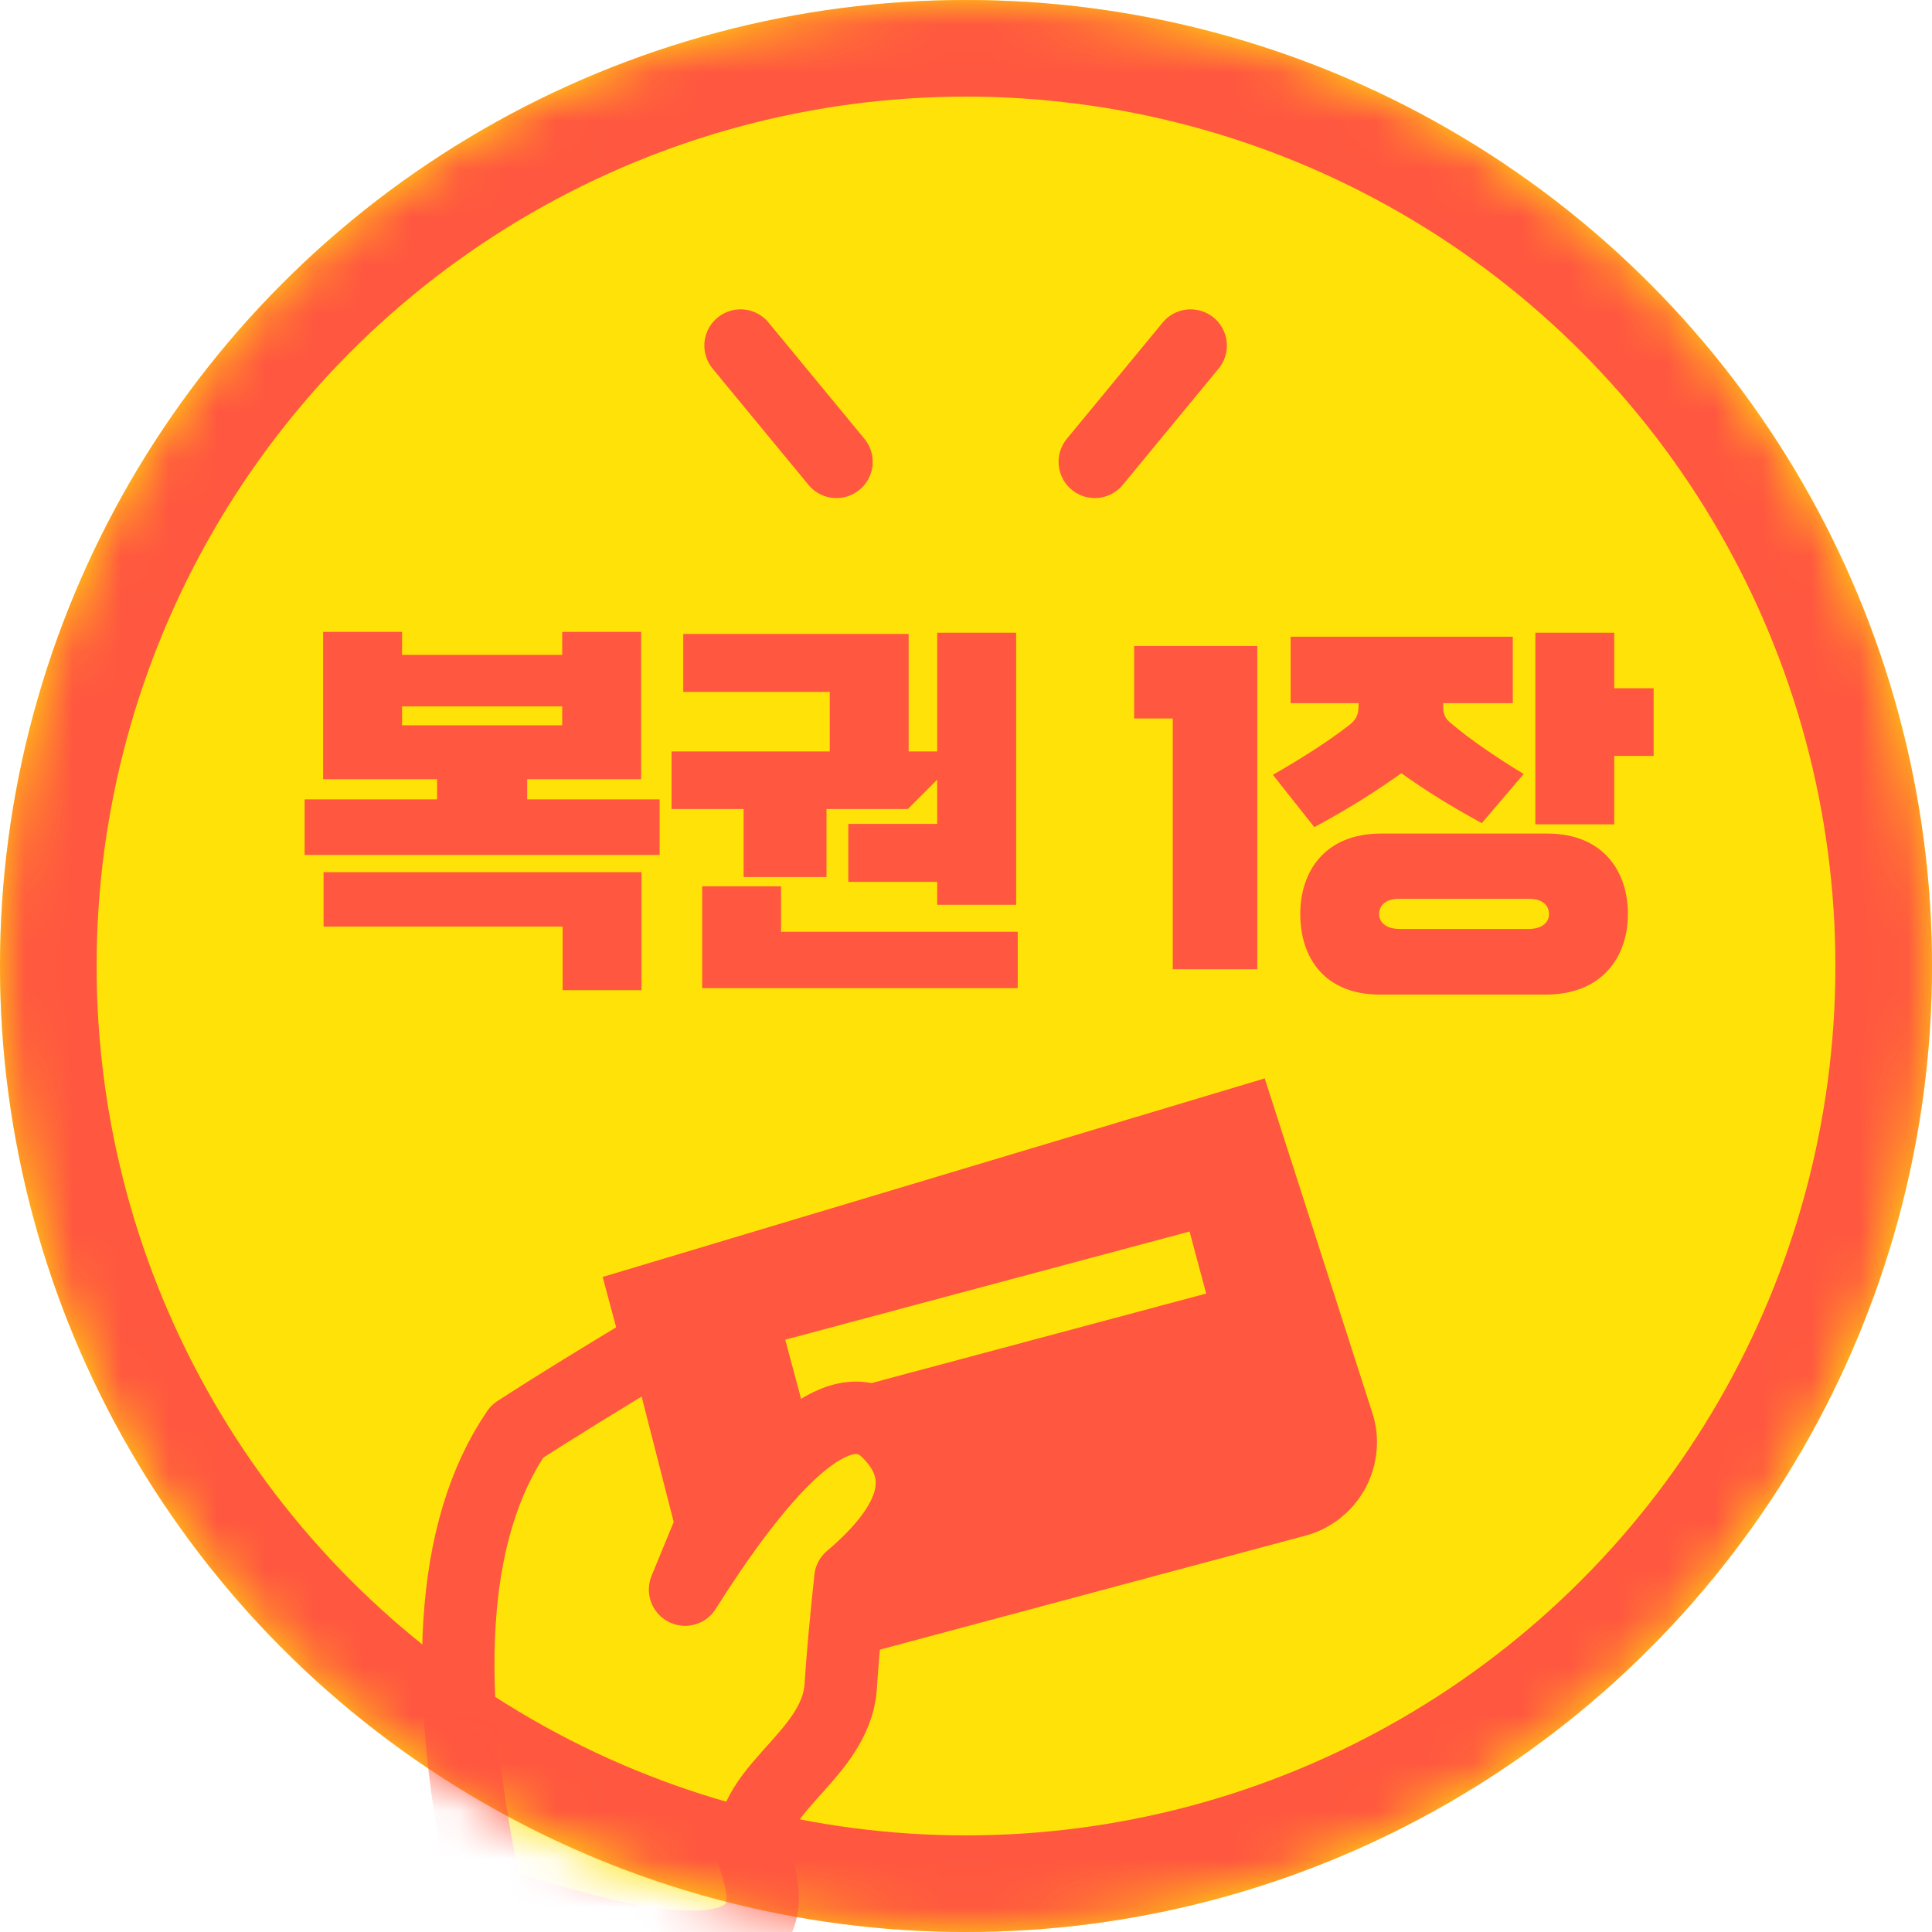 <svg xmlns="http://www.w3.org/2000/svg" xmlns:xlink="http://www.w3.org/1999/xlink" width="40" height="40" viewBox="0 0 40 40">
    <defs>
        <circle id="yy0wx0bfia" cx="20" cy="20" r="20"/>
    </defs>
    <g fill="none" fill-rule="evenodd">
        <g>
            <g>
                <g>
                    <g transform="translate(-466 -521) translate(380 148) translate(40 214) translate(46 159)">
                        <circle cx="20" cy="20" r="20" fill="#FFE207"/>
                        <mask id="1zev1dplxb" fill="#fff">
                            <use xlink:href="#yy0wx0bfia"/>
                        </mask>
                        <path stroke="#FF5740" stroke-linecap="round" stroke-width="1.5" d="M15.333 7.155L17.318 9.562" mask="url(#1zev1dplxb)"/>
                        <path stroke="#FF5740" stroke-linecap="round" stroke-width="1.5" d="M22.667 7.155L24.651 9.562" mask="url(#1zev1dplxb)" transform="matrix(-1 0 0 1 47.318 0)"/>
                        <rect width="1.333" height="6" x="19.333" y="4" fill="#FF5740" mask="url(#1zev1dplxb)" rx=".667"/>
                        <g mask="url(#1zev1dplxb)">
                            <g>
                                <g>
                                    <path fill="#FF5740" stroke="#FF5740" stroke-width="2" d="M13.157 1.306l1.942 6.036c.071.267.028.537-.1.76-.128.22-.34.394-.607.465h0l-10.303 2.76c-.267.072-.538.029-.76-.1-.22-.127-.394-.34-.465-.606h0L1.319 4.856l11.838-3.55z" transform="translate(9.487 22.261) translate(2.889)"/>
                                    <path fill="#FFE207" d="M3.906 4.331L12.571 4.335 12.572 5.664 3.906 5.661z" transform="translate(9.487 22.261) translate(2.889) rotate(165 8.239 4.998)"/>
                                </g>
                                <path fill="#FFE207" stroke="#FF5740" stroke-linecap="round" stroke-linejoin="round" stroke-width="1.5" d="M.605 17.095c-.976-4.449-.771-7.688.615-9.72.75-.486 1.767-1.114 3.054-1.883l.976 3.813-.553 1.345c1.92-3.04 3.318-4.13 4.191-3.275.873.857.617 1.872-.768 3.047-.099.93-.166 1.671-.2 2.222-.098 1.555-2.234 2.235-1.748 3.695.661 1.988-1.194 2.24-5.567.756z" transform="translate(9.487 22.261)"/>
                            </g>
                        </g>
                        <path fill="#FF5740" fill-rule="nonzero" d="M13.657 17.7v-1.15h-2.742v-.417h2.359v-3.05H11.64v.475H8.324v-.475H6.69v3.05H9.05v.417H6.307v1.15h7.35zm-2.017-2.683H8.324v-.392h3.316v.392zm1.642 5.483v-2.442H6.699v1.125h4.95V20.5h1.633zm7.756-1.767V13.1h-1.634v2.458h-.591v-2.433h-4.667v1.2h3.033v1.233h-3.275v1.192h1.492v1.408h1.716V16.75h1.684l.608-.608v.916h-1.841v1.2h1.841v.475h1.634zm.033 1.725v-1.166h-4.9v-.942h-1.633v2.108h6.533zm4.96-.391v-6.692h-2.55v1.5h.8v5.192h1.75zm7.39-3V15.65h.816v-1.4h-.816V13.1h-1.633v3.967h1.633zm-6.209.058c.65-.35 1.259-.725 1.8-1.117.526.375 1.026.684 1.667 1.034l.867-1.017c-.534-.325-1.084-.692-1.525-1.067-.142-.116-.142-.241-.142-.4h1.442v-1.375h-4.6v1.375h1.408c0 .209-.017.317-.2.459-.441.341-.991.691-1.575 1.025l.858 1.083zm4.792 3.467c1.159 0 1.7-.775 1.7-1.667s-.517-1.667-1.675-1.667h-3.433c-1.159 0-1.675.775-1.675 1.667s.492 1.667 1.65 1.667h3.433zm-.35-1.359h-2.683c-.259 0-.417-.125-.417-.308 0-.192.15-.317.417-.317h2.683c.267 0 .417.125.417.317 0 .183-.158.308-.417.308z" mask="url(#1zev1dplxb)"/>
                        <circle cx="20" cy="20" r="19" stroke="#FF5740" stroke-width="2" mask="url(#1zev1dplxb)"/>
                    </g>
                </g>
            </g>
        </g>
    </g>
</svg>
